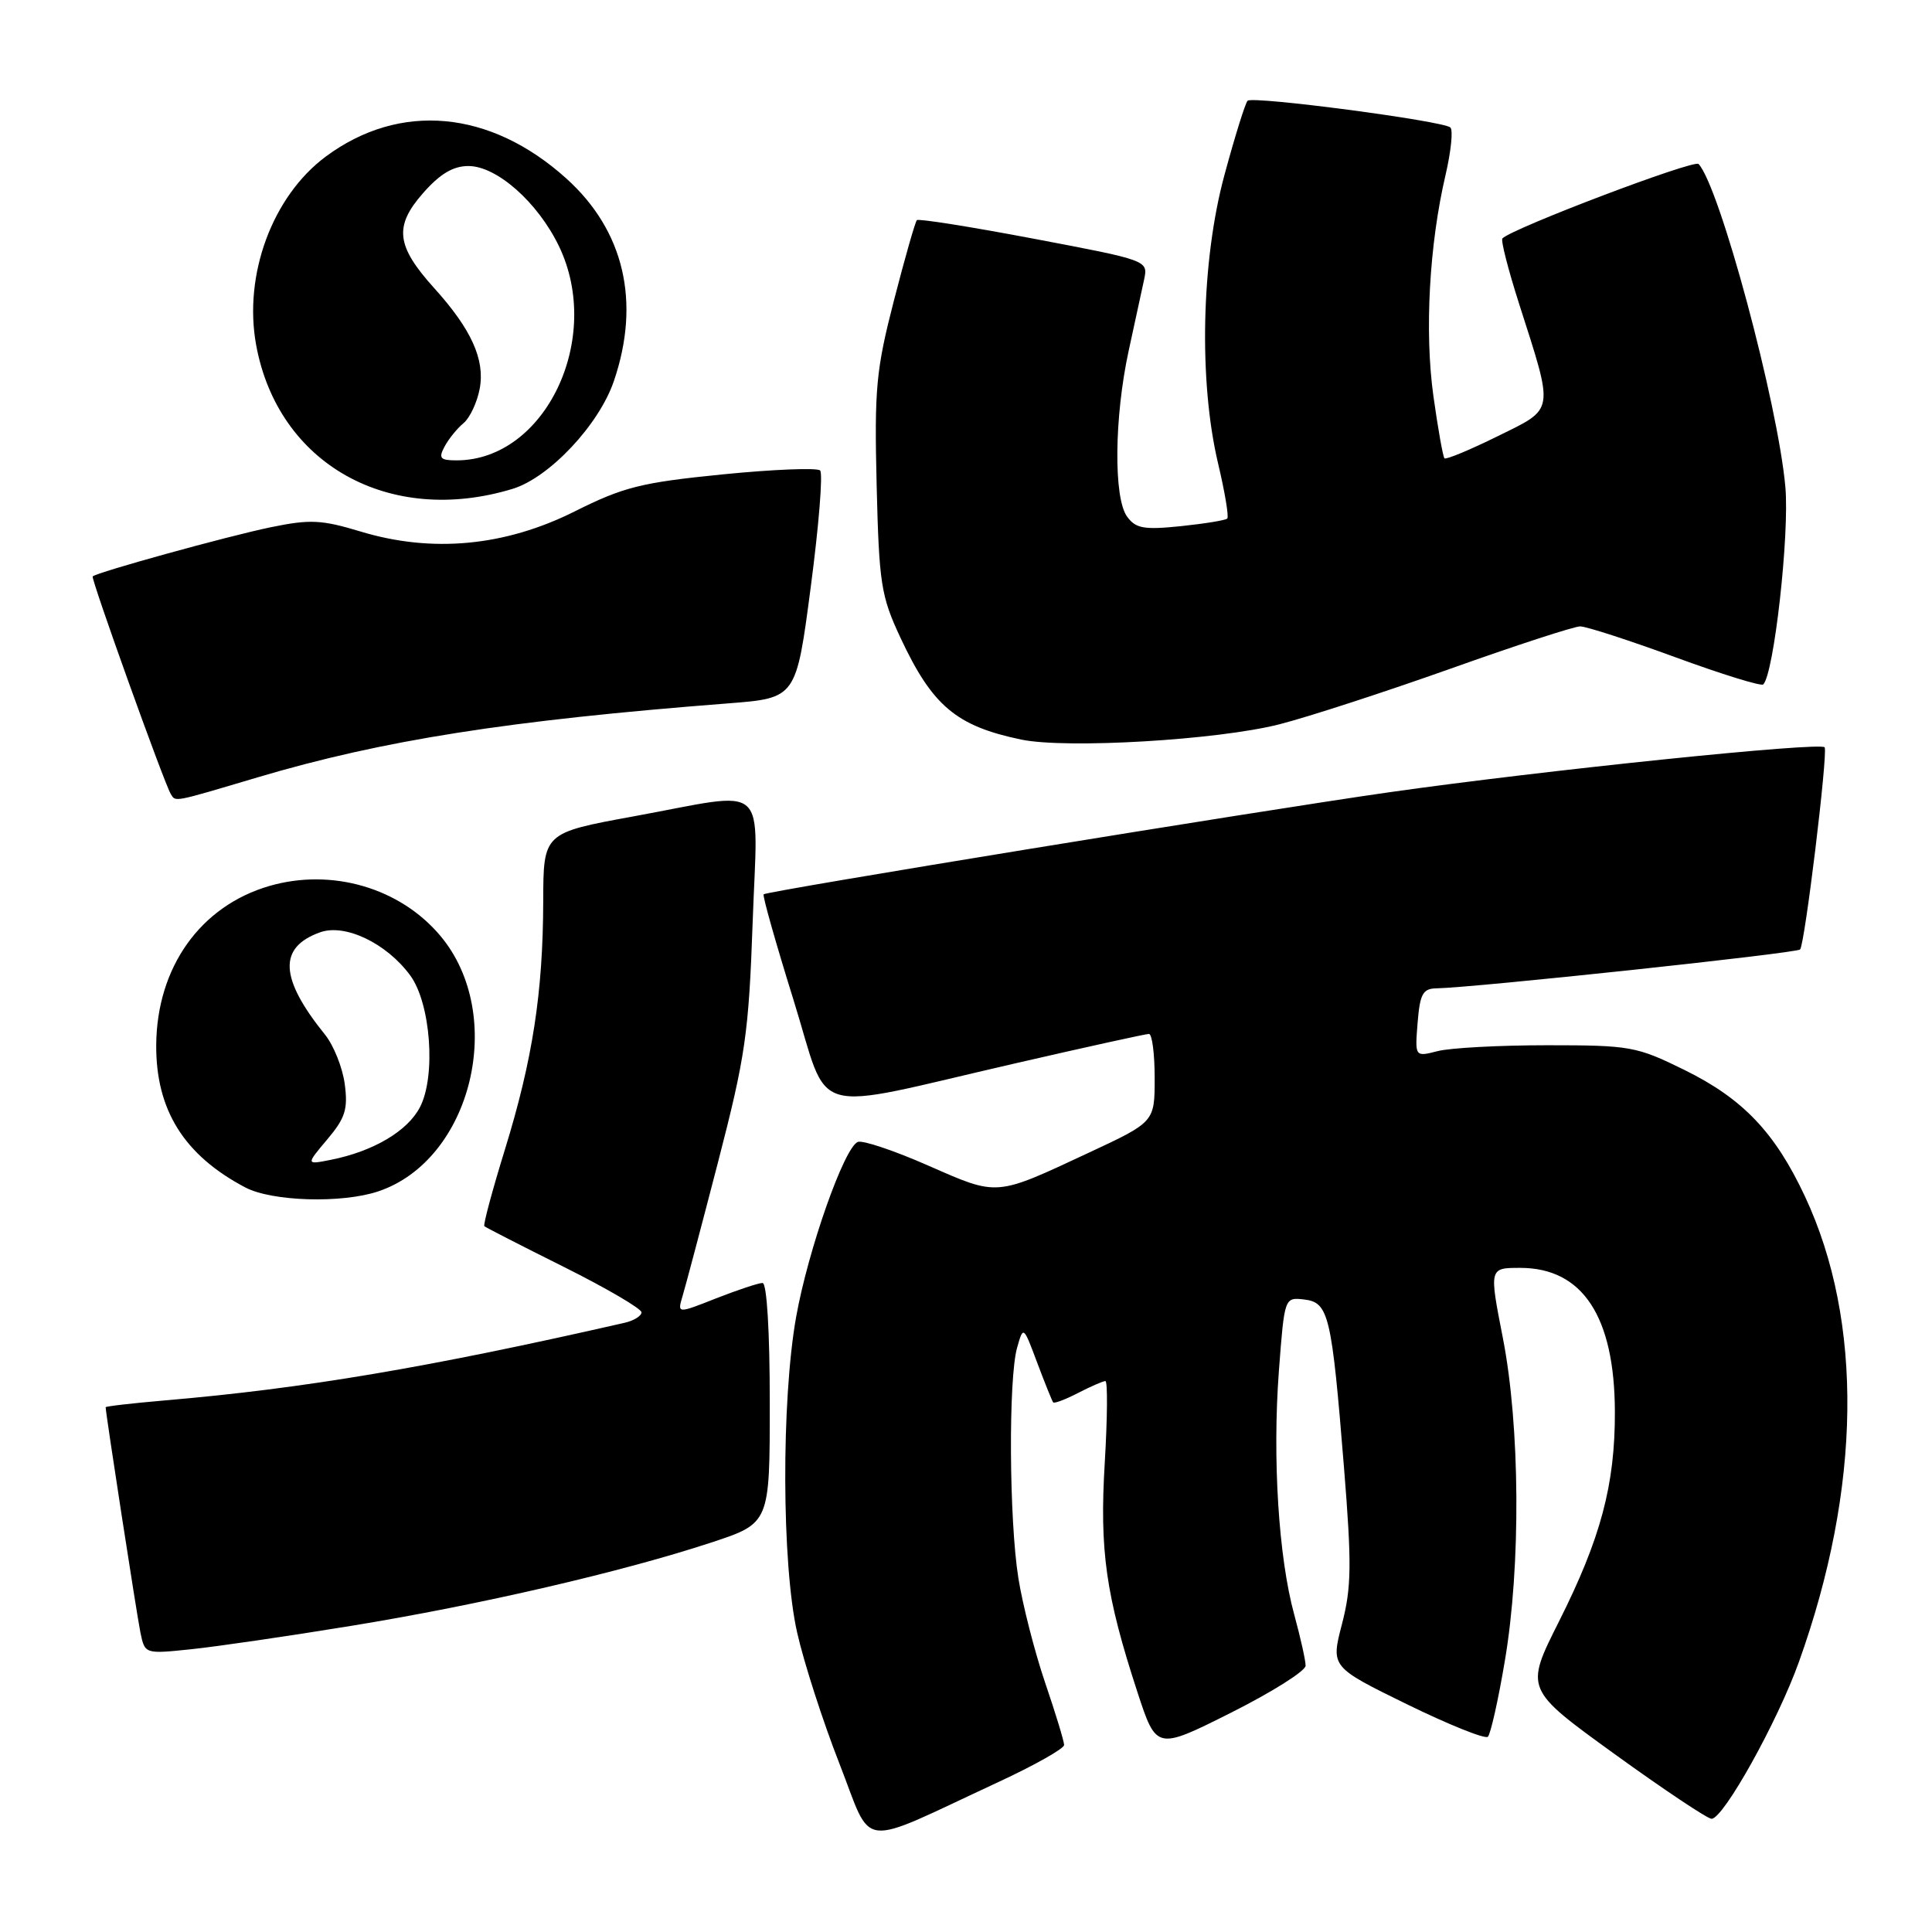 <?xml version="1.0" encoding="UTF-8" standalone="no"?>
<!DOCTYPE svg PUBLIC "-//W3C//DTD SVG 1.1//EN" "http://www.w3.org/Graphics/SVG/1.1/DTD/svg11.dtd" >
<svg xmlns="http://www.w3.org/2000/svg" xmlns:xlink="http://www.w3.org/1999/xlink" version="1.1" viewBox="0 0 256 256">
 <g >
 <path fill="currentColor"
d=" M 132.25 236.15 C 137.06 233.92 141.00 231.70 141.00 231.22 C 141.00 230.74 139.87 227.02 138.48 222.95 C 137.10 218.88 135.50 212.65 134.94 209.11 C 133.71 201.42 133.61 182.68 134.77 178.58 C 135.60 175.66 135.60 175.66 137.44 180.58 C 138.46 183.29 139.41 185.65 139.55 185.82 C 139.70 186.00 141.18 185.44 142.86 184.57 C 144.53 183.71 146.16 183.00 146.47 183.00 C 146.78 183.00 146.74 187.84 146.39 193.75 C 145.68 205.49 146.52 211.37 150.71 224.20 C 153.23 231.90 153.23 231.90 163.12 226.94 C 168.55 224.21 173.00 221.41 173.00 220.71 C 173.00 220.01 172.32 216.98 171.50 213.97 C 169.42 206.41 168.59 193.26 169.46 181.65 C 170.20 171.89 170.20 171.89 172.81 172.19 C 176.07 172.58 176.45 174.19 178.09 194.50 C 179.12 207.28 179.08 210.34 177.82 215.19 C 176.34 220.88 176.34 220.88 186.42 225.82 C 191.96 228.53 196.79 230.47 197.15 230.13 C 197.51 229.78 198.53 225.26 199.40 220.07 C 201.54 207.48 201.42 188.94 199.13 177.25 C 197.32 168.00 197.32 168.00 201.44 168.00 C 209.70 168.00 213.94 174.44 213.98 187.04 C 214.01 196.73 212.12 203.82 206.55 214.90 C 202.06 223.83 202.06 223.83 213.94 232.42 C 220.47 237.14 226.26 241.00 226.79 241.00 C 228.36 241.00 235.53 228.14 238.36 220.23 C 246.64 197.15 246.93 175.13 239.17 158.54 C 235.19 150.04 230.95 145.59 223.19 141.77 C 216.85 138.65 216.02 138.50 205.02 138.50 C 198.68 138.50 192.15 138.85 190.49 139.28 C 187.48 140.05 187.48 140.05 187.84 135.53 C 188.15 131.69 188.53 130.99 190.35 130.96 C 195.34 130.87 238.02 126.31 238.52 125.81 C 239.14 125.19 242.20 100.01 241.78 99.03 C 241.45 98.26 204.50 102.07 184.00 104.99 C 166.76 107.45 101.64 118.07 101.19 118.50 C 101.01 118.66 102.79 124.94 105.13 132.45 C 110.08 148.33 106.58 147.32 134.49 140.91 C 143.83 138.76 151.82 137.00 152.24 137.00 C 152.66 137.00 153.00 139.63 153.00 142.83 C 153.00 148.67 153.00 148.67 144.25 152.75 C 131.81 158.56 132.29 158.52 123.03 154.46 C 118.52 152.47 114.31 151.06 113.67 151.31 C 111.87 152.01 107.08 165.61 105.49 174.51 C 103.52 185.60 103.58 207.25 105.62 216.30 C 106.51 220.26 109.03 228.08 111.22 233.67 C 115.75 245.23 113.32 244.94 132.25 236.15 Z  M 46.62 215.42 C 63.50 212.67 82.55 208.25 94.25 204.39 C 102.00 201.84 102.00 201.84 102.00 185.92 C 102.00 176.38 101.61 170.00 101.04 170.00 C 100.51 170.00 97.75 170.92 94.91 172.03 C 89.75 174.07 89.75 174.07 90.43 171.78 C 90.81 170.53 92.93 162.53 95.14 154.00 C 98.77 139.98 99.21 136.95 99.73 122.25 C 100.39 103.18 102.25 104.83 83.91 108.18 C 72.00 110.36 72.00 110.36 71.98 119.43 C 71.95 131.49 70.58 140.41 66.90 152.33 C 65.23 157.75 64.00 162.32 64.18 162.48 C 64.36 162.64 69.11 165.08 74.75 167.89 C 80.39 170.71 85.00 173.41 85.00 173.89 C 85.00 174.37 83.99 175.00 82.75 175.28 C 56.80 181.20 40.23 184.00 21.75 185.57 C 17.49 185.94 14.00 186.34 14.00 186.47 C 14.00 187.25 18.13 214.00 18.61 216.34 C 19.20 219.17 19.20 219.17 25.35 218.53 C 28.73 218.18 38.31 216.78 46.62 215.42 Z  M 50.10 157.87 C 62.52 153.72 67.19 134.51 58.34 123.99 C 52.99 117.63 43.94 115.00 35.68 117.40 C 26.55 120.06 20.78 128.17 20.70 138.45 C 20.64 147.07 24.39 153.07 32.50 157.34 C 36.03 159.20 45.27 159.48 50.10 157.87 Z  M 34.11 103.01 C 50.74 98.07 67.35 95.46 96.50 93.20 C 105.50 92.50 105.50 92.50 107.43 77.77 C 108.50 69.67 109.06 62.72 108.67 62.34 C 108.29 61.96 102.47 62.19 95.74 62.86 C 84.95 63.94 82.63 64.52 76.12 67.78 C 66.90 72.39 57.24 73.30 47.78 70.43 C 42.58 68.86 41.08 68.79 35.84 69.87 C 30.14 71.05 12.83 75.83 12.28 76.38 C 12.02 76.65 21.76 103.80 22.63 105.21 C 23.29 106.28 22.80 106.37 34.11 103.01 Z  M 169.50 95.98 C 173.35 95.00 183.57 91.67 192.21 88.60 C 200.85 85.52 208.58 83.00 209.38 83.00 C 210.19 83.00 215.86 84.84 222.00 87.09 C 228.14 89.34 233.37 90.96 233.64 90.69 C 235.06 89.27 237.13 70.80 236.57 64.52 C 235.58 53.45 227.87 24.74 225.07 21.73 C 224.49 21.10 200.47 30.21 199.08 31.59 C 198.84 31.83 199.84 35.72 201.29 40.26 C 205.95 54.82 206.08 54.04 198.41 57.82 C 194.76 59.62 191.60 60.93 191.40 60.73 C 191.20 60.53 190.54 56.81 189.93 52.46 C 188.75 43.95 189.38 32.40 191.55 23.15 C 192.27 20.04 192.56 17.23 192.18 16.89 C 191.19 16.01 165.98 12.69 165.31 13.35 C 165.01 13.66 163.62 18.09 162.24 23.21 C 159.17 34.53 158.82 50.51 161.40 61.40 C 162.30 65.19 162.85 68.48 162.62 68.71 C 162.40 68.94 159.62 69.39 156.46 69.72 C 151.59 70.22 150.49 70.03 149.35 68.46 C 147.54 65.99 147.64 55.31 149.55 46.50 C 150.39 42.65 151.31 38.38 151.61 37.00 C 152.13 34.51 152.06 34.49 137.02 31.64 C 128.70 30.06 121.71 28.95 121.49 29.17 C 121.27 29.40 119.90 34.19 118.45 39.82 C 116.08 49.02 115.85 51.49 116.16 64.28 C 116.48 77.36 116.74 78.98 119.30 84.47 C 123.54 93.54 126.69 96.20 135.33 98.00 C 141.33 99.24 161.31 98.06 169.50 95.98 Z  M 67.91 64.78 C 72.78 63.30 79.37 56.29 81.34 50.50 C 84.92 40.01 82.70 30.55 75.04 23.65 C 64.96 14.56 52.97 13.47 43.16 20.75 C 36.09 26.01 32.24 36.42 33.94 45.71 C 36.83 61.49 51.55 69.75 67.91 64.78 Z  M 43.37 150.97 C 45.76 148.14 46.12 146.96 45.68 143.64 C 45.39 141.46 44.21 138.51 43.06 137.09 C 37.03 129.61 36.84 125.52 42.43 123.53 C 45.73 122.36 51.22 124.98 54.35 129.24 C 57.07 132.93 57.79 142.57 55.65 146.70 C 54.02 149.87 49.47 152.56 43.85 153.68 C 40.53 154.34 40.53 154.34 43.37 150.97 Z  M 58.91 59.17 C 59.45 58.16 60.58 56.76 61.42 56.07 C 62.26 55.37 63.22 53.32 63.56 51.52 C 64.29 47.66 62.46 43.62 57.51 38.15 C 52.50 32.59 52.19 30.00 56.03 25.62 C 58.29 23.04 60.03 22.00 62.07 22.00 C 65.82 22.00 71.24 26.79 74.05 32.59 C 79.97 44.83 72.25 61.00 60.50 61.00 C 58.32 61.00 58.08 60.72 58.91 59.17 Z "/>
</g>
</svg>